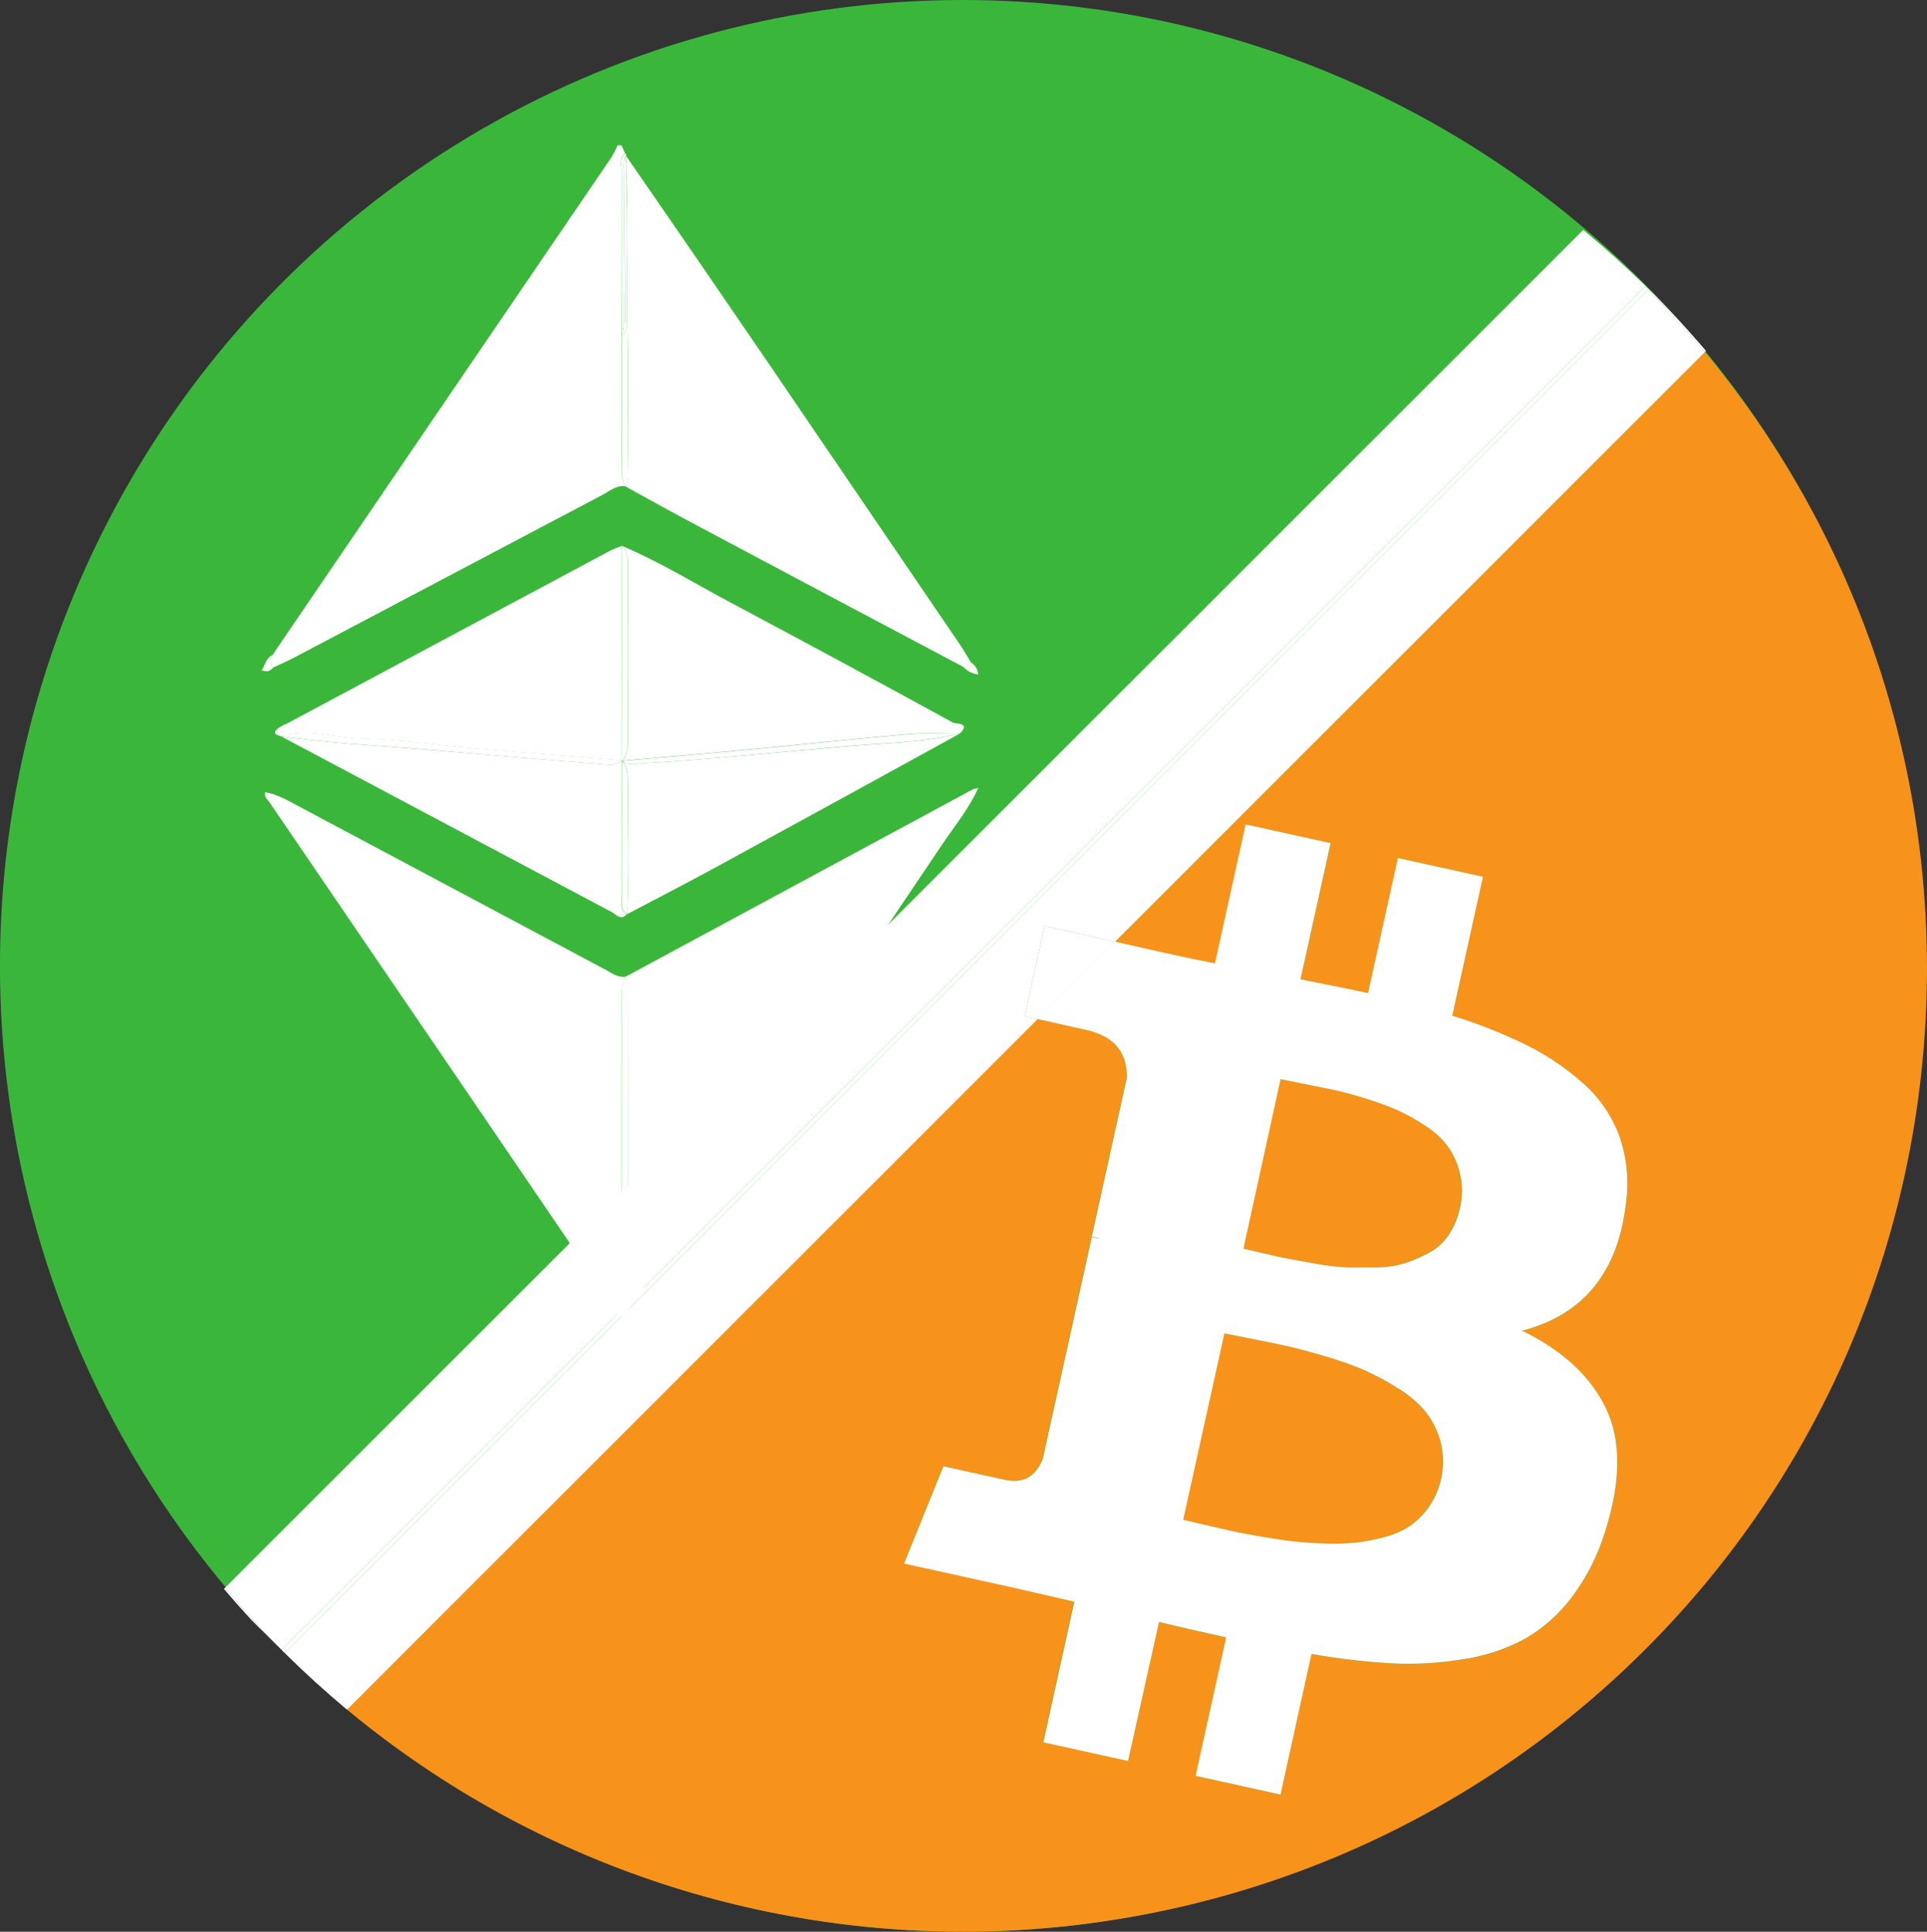 <?xml version="1.0" encoding="iso-8859-1"?>
<!-- Generator: Adobe Illustrator 22.1.0, SVG Export Plug-In . SVG Version: 6.00 Build 0)  -->
<svg version="1.1" id="Layer_1" xmlns="http://www.w3.org/2000/svg" xmlns:xlink="http://www.w3.org/1999/xlink" x="0px" y="0px"
	 viewBox="0 0 435.61 436.77" style="enable-background:new 0 0 435.61 436.77;" xml:space="preserve">
<rect x="0" y="0" width="435.61" height="436.77" fill="#333333" stroke="none"/>
<g id="Layer_2_1_">
	<g id="_265">
		<g id="Dash_copy_3">
			<g id="dash_dashcoin">
				<g id="dash_dash">
					
						<ellipse id="&#x42D;&#x43B;&#x43B;&#x438;&#x43F;&#x441;_7" style="fill:#3AB73A;" cx="217.62" cy="218.38" rx="217.63" ry="218.38"/>
				</g>
			</g>
			<g>
				<path style="fill:#FFFFFF;" d="M61.72,150.93c1.6-0.75,3.23-1.43,4.78-2.25c23.213-12.247,46.42-24.497,69.62-36.75
					c1.65-0.87,3.17-2.26,5.27-2c-0.748-1.432-1.054-3.054-0.88-4.66c0-9.66,0-19.327,0-29l0,0c0-12.667-0.023-25.307-0.07-37.92
					c0-1.27-0.4-2.69,0.85-3.69l0,0c-0.26-0.6-0.52-1.2-0.79-1.8h-0.88c-0.409,0.924-0.873,1.822-1.39,2.69
					c-13.267,19.5-26.547,38.997-39.84,58.49c-12.26,18-24.51,36-36.75,54c0,0.95,0,1.9,0,2.85L61.72,150.93z"/>
				<path style="fill:#FFFFFF;" d="M140.54,292.82c0-22.42,0-44.847,0-67.28c0-1.63-0.06-3.26,0.89-4.69l0,0
					c-1.93,0.26-3.35-1-4.88-1.77c-22.913-12.2-45.82-24.403-68.72-36.61c-2.52-1.34-5-2.85-7.89-3.36c-0.26,1,0.45,1.59,1,2.32
					c16.34,23.96,32.673,47.927,49,71.9c9.53,14,19,28,28.63,42c0.57,0.82,0.64,3.58,3,1.66C140,295.82,140.54,294.23,140.54,292.82
					z"/>
				<path style="fill:#FFFFFF;" d="M219.89,178.49c-26.167,14.107-52.33,28.227-78.49,42.36l0,0c0.75,1.36,0.56,2.85,0.56,4.31
					c-0.04,21.6-0.04,43.197,0,64.79c0,2.36-0.37,4.67-0.55,7c0.7-0.95,1.43-1.87,2.08-2.84
					c23.227-34.447,46.437-68.903,69.63-103.37c2.78-4.13,6-8,8-12.58C220.698,178.219,220.285,178.33,219.89,178.49z"/>
				<path style="fill:#FFFFFF;" d="M142,225.16c0-1.46,0.19-2.95-0.56-4.31c-1,1.43-0.89,3.06-0.89,4.69c0,22.433,0,44.86,0,67.28
					c0,1.41-0.5,3,0.88,4.14c0.18-2.34,0.56-4.65,0.55-7C141.947,268.353,141.953,246.753,142,225.16z"/>
				<path style="fill:#FFFFFF;" d="M61.72,150.93c-0.748-0.803-0.748-2.047,0-2.85c-1.65,0.57-1.69,2.35-2.62,3.47
					C60.05,151.82,61,152,61.72,150.93z"/>
				<path style="fill:#FFFFFF;" d="M61.72,150.93L61.72,150.93c0-1,0-1.9,0-2.85C60.972,148.883,60.972,150.127,61.72,150.93z"/>
				<path style="fill:#FFFFFF;" d="M141.86,76.22c0.17,10.25,0,20.51,0.11,30.77c0.105,1.035-0.096,2.079-0.58,3
					c5.16,2.83,10.3,5.7,15.49,8.46c20.26,10.793,40.527,21.557,60.8,32.29c0.734,0.037,1.423-0.353,1.77-1
					c-0.76-1.25-1.46-2.54-2.28-3.74c-14.3-21.047-28.613-42.087-42.94-63.12c-10.86-15.92-21.757-31.79-32.69-47.61c0,1,0,2,0,3
					C142.19,51,141.47,63.59,141.86,76.22z"/>
				<path style="fill:#FFFFFF;" d="M141.86,76.22c-0.39-12.63,0.33-25.27-0.33-37.9c0,11.153-0.047,22.297-0.14,33.43
					c0,1.54,0.58,3.27-0.85,4.56c0,9.667,0,19.333,0,29c-0.174,1.606,0.132,3.228,0.88,4.66c0.484-0.921,0.685-1.965,0.58-3
					C141.83,96.73,142,86.47,141.86,76.22z"/>
				<path style="fill:#FFFFFF;" d="M141.54,35.27c0.087-0.218-0.009-0.467-0.22-0.57l0,0c0,0.28,0,0.56,0.05,0.84
					C141.43,35.45,141.47,35.36,141.54,35.27z"/>
				<path style="fill:#FFFFFF;" d="M140.47,38.39c0,12.667,0.023,25.307,0.07,37.92l0,0c1-4.33,0.35-8.72,0.41-13.08
					c0.12-7.9,0-15.81,0.06-23.72c0-1.32-0.4-2.73,0.36-4c0-0.28,0-0.56-0.05-0.84C140.07,35.7,140.47,37.12,140.47,38.39z"/>
				<path style="fill:#FFFFFF;" d="M141.53,38.32c0-1,0-2,0-3c-0.07,0.09-0.11,0.18-0.17,0.27
					C141.44,36.47,141.49,37.4,141.53,38.32z"/>
				<path style="fill:#FFFFFF;" d="M141.39,71.75c0.08-11.14,0.127-22.283,0.14-33.43c0-0.92-0.09-1.85-0.16-2.78
					c-0.76,1.24-0.35,2.65-0.36,4c0,7.91,0.06,15.82-0.06,23.72c-0.06,4.36,0.56,8.75-0.41,13.08C142,75,141.38,73.29,141.39,71.75z
					"/>
				<path style="fill:#FFFFFF;" d="M217.68,150.71c0.894,0.992,2.115,1.627,3.44,1.79c-0.082-1.134-0.703-2.161-1.67-2.76
					C219.57,151.36,218.8,151.35,217.68,150.71z"/>
				<path style="fill:#FFFFFF;" d="M217.68,150.71c1.12,0.64,1.89,0.65,1.77-1C219.103,150.357,218.414,150.747,217.68,150.71z"/>
				<polygon style="fill:#FFFFFF;" points="140.58,123.44 140.58,123.44 140.58,123.44 				"/>
				<path style="fill:#FFFFFF;" d="M81.79,167c8.76,0.22,17.49,1.55,26.25,2.31c10.8,0.93,21.61,1.76,32.42,2.63l0.1,0.1l0,0
					l-0.11-0.1l0.12-48.49c-0.828,0.257-1.636,0.571-2.42,0.94c-24.433,13.073-48.863,26.147-73.29,39.22
					c-0.83,0.304-1.604,0.743-2.29,1.3c-1.07,1.18,0.26,1.25,0.94,1.56C69.65,164.55,75.7,166.84,81.79,167z"/>
				<path style="fill:#FFFFFF;" d="M215.51,163.43c-16.62-9.1-33.287-18.1-50-27c-8.27-4.38-16.24-9.35-24.9-13
					c1.34,1.42,1.34,3.23,1.35,5c0.047,12.84,0.047,25.683,0,38.53c0.127,1.63-0.198,3.263-0.94,4.72l-0.33,0.33
					c10-0.89,20-1.74,30-2.69c11.64-1.1,23.26-2.37,34.9-3.37c3.75-0.33,7.56-0.07,11.34-0.07l0,0
					C219.62,163.37,215.94,163.67,215.51,163.43z"/>
				<path style="fill:#FFFFFF;" d="M140.57,172h0.09l0.33-0.33c0.742-1.457,1.067-3.09,0.94-4.72c0.047-12.84,0.047-25.683,0-38.53
					c0-1.77,0-3.58-1.35-5l0,0l-0.12,48.49L140.57,172z"/>
				<path style="fill:#FFFFFF;" d="M140.56,202.31c0-10.06,0-20.12,0-30.19c-1.056,0.728-2.363,0.995-3.62,0.74
					c-14.52-1.11-29-2.4-43.55-3.6c-10-0.82-20-1.28-29.88-2.79c24.913,13.26,49.827,26.503,74.74,39.73c1,0.52,2.06,2.05,3.45,0.52
					C140,205.59,140.56,203.84,140.56,202.31z"/>
				<path style="fill:#FFFFFF;" d="M136.94,172.86c1.257,0.255,2.564-0.012,3.62-0.74V172l-0.1-0.1
					c-10.81-0.87-21.62-1.7-32.42-2.63c-8.76-0.76-17.49-2.09-26.25-2.31c-6.09-0.15-12.14-2.44-18.28-0.52
					c9.91,1.51,19.91,2,29.88,2.79C107.91,170.46,122.42,171.75,136.94,172.86z"/>
				<path style="fill:#FFFFFF;" d="M145,172.63c-1.32,0.08-2.64,0.4-3.92-0.17l-0.45-0.39l0,0c0.848,0.996,1.294,2.273,1.25,3.58
					c0,10.36,0.36,20.71-0.15,31.06c6.76-3.57,13.56-7.06,20.27-10.72c18.34-10,36.657-20.037,54.95-30.11l0,0
					c-8,2-16.31,2.1-24.49,2.78C176.61,170,160.83,171.7,145,172.63z"/>
				<path style="fill:#FFFFFF;" d="M140.56,172L140.56,172v0.05l0,0l0,0V172z"/>
				<path style="fill:#FFFFFF;" d="M205.58,166c-11.64,1-23.26,2.27-34.9,3.37c-10,0.95-20,1.8-30,2.69l0,0l0.45,0.39
					c1.28,0.57,2.6,0.25,3.92,0.17c15.85-0.93,31.63-2.67,47.45-4c8.18-0.68,16.46-0.78,24.49-2.78
					C213.14,165.89,209.33,165.63,205.58,166z"/>
				<path style="fill:#FFFFFF;" d="M140.61,172.07L140.61,172.07h-0.09H140.61z"/>
				<path style="fill:#FFFFFF;" d="M141.85,175.66c0.044-1.307-0.402-2.584-1.25-3.58l0,0c0,10.07,0,20.13,0,30.19
					c0,1.53-0.54,3.28,1.14,4.41C142.21,196.37,141.89,186,141.85,175.66z"/>
				<path style="fill:#FFFFFF;" d="M140.56,172v0.09l0,0v-0.05V172z"/>
			</g>
		</g>
		<g>
			<path style="fill:#F7931A;" d="M291.08,284.57c1.42,0.267,3.517,0.643,6.29,1.13c2.313,0.429,4.651,0.706,7,0.83
				c1.9,0.07,4.14,0.09,6.72,0c2.225,0.007,4.438-0.33,6.56-1c1.849-0.63,3.641-1.413,5.36-2.34c1.785-0.969,3.303-2.364,4.42-4.06
				c1.216-1.865,2.074-3.94,2.53-6.12c0.584-2.51,0.584-5.12,0-7.63c-0.491-2.176-1.39-4.239-2.65-6.08
				c-1.419-1.916-3.187-3.548-5.21-4.81c-2.029-1.369-4.17-2.563-6.4-3.57c-2.43-1.038-4.918-1.936-7.45-2.69
				c-2.353-0.756-4.743-1.394-7.16-1.91l-6.71-1.32l-4.93-1L281,282.28l4.29,1C287.73,283.88,289.66,284.3,291.08,284.57z"/>
			<path style="fill:#F7931A;" d="M278,346.09c1.58,0.35,3.8,0.77,6.65,1.28s5.32,0.86,7.4,1.11s4.53,0.41,7.35,0.51
				c2.435,0.104,4.875,0.03,7.3-0.22c2.196-0.274,4.369-0.712,6.5-1.31c2.06-0.532,4.007-1.43,5.75-2.65
				c1.618-1.198,3.024-2.658,4.16-4.32c2.828-4.266,3.735-9.523,2.5-14.49c-0.657-2.453-1.796-4.751-3.35-6.76
				c-1.785-2.144-3.926-3.964-6.33-5.38c-2.451-1.546-5.008-2.92-7.65-4.11c-2.931-1.24-5.937-2.295-9-3.16
				c-3.61-1.06-6.45-1.81-8.53-2.27s-4.76-1-8.07-1.66s-5.28-1-5.95-1.18l-9.3,42.15c0.66,0.14,2.19,0.51,4.6,1.08
				S276.44,345.74,278,346.09z"/>
			<path style="fill:#F7931A;" d="M385.39,79.6L252.05,212.94l10.51,2.38c5.333,1.173,9.377,2.02,12.13,2.54l6.93-31.42l19.21,4.24
				l-6.8,30.8c6.853,1.333,11.94,2.37,15.26,3.11L316,194l19.2,4.24l-6.9,31.46c5.782,1.769,11.413,3.996,16.84,6.66
				c4.658,2.318,8.983,5.251,12.86,8.72c3.674,3.256,6.473,7.382,8.14,12c1.678,4.909,2.158,10.148,1.4,15.28
				c-1.847,15.46-9.66,24.98-23.44,28.56c9.213,4.48,15.547,10.367,19,17.66c3.453,7.293,3.357,16.6-0.29,27.92
				c-1.632,5.291-4.166,10.261-7.49,14.69c-2.836,3.781-6.403,6.954-10.49,9.33c-4.269,2.32-8.908,3.883-13.71,4.62
				c-5.316,0.908-10.713,1.243-16.1,1c-6.228-0.332-12.43-1.047-18.57-2.14l-7,31.8l-19.2-4.24l6.91-31.3
				c-6.667-1.473-11.727-2.633-15.18-3.48L255,398.16l-19.21-4.24l7-31.8c-1.49-0.33-3.73-0.84-6.71-1.55s-5.27-1.22-6.85-1.57
				l-24.94-5.5l8.91-22l13.84,3.06c4.147,0.913,7.023-0.677,8.63-4.77l11.07-50.12l2,0.44c-0.652-0.239-1.32-0.43-2-0.57l7.9-35.78
				c0.167-5.887-2.91-9.53-9.23-10.93l-10.93-2.42L78.45,386.55c86.667,71.823,213.741,65.955,293.42-13.55
				C452.08,292.83,456.58,165.15,385.39,79.6z"/>
			<polygon style="fill:#FFFFFF;" points="289.45,244 289.44,244 289.45,244 289.45,244 			"/>
			<path style="fill:#FFFFFF;" d="M245.48,232.86c6.32,1.387,9.397,5.03,9.23,10.93l-7.9,35.78c0.68,0.14,1.348,0.331,2,0.57
				l-2-0.44l-11.07,50.12c-1.6,4.093-4.477,5.683-8.63,4.77l-13.84-3.06l-8.91,22l24.94,5.5c1.58,0.35,3.86,0.88,6.85,1.57
				s5.22,1.22,6.71,1.55l-7,31.8l19.14,4.21l7-31.42c3.473,0.847,8.533,2.007,15.18,3.48l-6.91,31.3l19.2,4.24l7-31.8
				c6.127,1.091,12.315,1.806,18.53,2.14c5.387,0.243,10.784-0.092,16.1-1c4.802-0.737,9.441-2.3,13.71-4.62
				c4.087-2.376,7.654-5.548,10.49-9.33c3.324-4.429,5.858-9.399,7.49-14.69c3.64-11.333,3.737-20.64,0.29-27.92
				c-3.447-7.28-9.78-13.167-19-17.66c13.78-3.58,21.593-13.1,23.44-28.56c0.758-5.132,0.278-10.371-1.4-15.28
				c-1.667-4.618-4.466-8.744-8.14-12c-3.874-3.468-8.196-6.401-12.85-8.72c-5.427-2.664-11.058-4.891-16.84-6.66l6.94-31.42
				L316,194l-6.75,30.55c-3.333-0.74-8.42-1.777-15.26-3.11l6.8-30.8l-19.21-4.24l-6.93,31.42c-2.767-0.52-6.81-1.367-12.13-2.54
				l-10.51-2.38l-17.5,17.5L245.48,232.86z M289.48,244L289.48,244l4.93,1l6.77,1.36c2.417,0.516,4.807,1.154,7.16,1.91
				c2.532,0.754,5.02,1.652,7.45,2.69c2.23,1.007,4.371,2.201,6.4,3.57c2.023,1.262,3.791,2.894,5.21,4.81
				c1.26,1.841,2.159,3.904,2.65,6.08c0.584,2.51,0.584,5.12,0,7.63c-0.456,2.18-1.314,4.255-2.53,6.12
				c-1.117,1.696-2.635,3.091-4.42,4.06c-1.719,0.927-3.511,1.71-5.36,2.34c-2.122,0.67-4.335,1.007-6.56,1
				c-2.58,0.05-4.82,0-6.72,0c-2.349-0.124-4.687-0.401-7-0.83c-2.767-0.48-4.863-0.857-6.29-1.13c-1.42-0.27-3.35-0.69-5.8-1.28
				l-4.29-1L289.48,244z M276.78,301.48c0.667,0.147,2.65,0.54,5.95,1.18c3.31,0.65,6,1.2,8.07,1.66s4.92,1.21,8.53,2.27
				c3.063,0.865,6.069,1.92,9,3.16c2.642,1.19,5.199,2.564,7.65,4.11c2.404,1.416,4.545,3.236,6.33,5.38
				c1.554,2.009,2.693,4.307,3.35,6.76c1.241,4.964,0.341,10.221-2.48,14.49c-1.136,1.662-2.542,3.122-4.16,4.32
				c-1.743,1.22-3.69,2.118-5.75,2.65c-2.131,0.598-4.304,1.036-6.5,1.31c-2.425,0.25-4.865,0.324-7.3,0.22
				c-2.82-0.1-5.26-0.27-7.35-0.51s-4.55-0.62-7.4-1.11s-5.07-0.93-6.65-1.28s-3.57-0.81-6-1.38s-3.94-0.94-4.6-1.08L276.78,301.48z
				"/>
			<path style="fill:#FFFFFF;" d="M371.87,64.76c0.12,0.12,0.24,0.25,0.37,0.37s0.25,0.25,0.38,0.37l0,0
				c4.5,4.553,8.76,9.25,12.78,14.09l0.25-0.25c-8.428-9.915-17.717-19.064-27.76-27.34l-0.07,0.07c4.82,4,9.487,8.25,14,12.75
				L371.87,64.76z"/>
			<path style="fill:#FFFFFF;" d="M50.87,359l-0.24,0.25c2.047,2.42,4.15,4.797,6.31,7.13l6.67,6.62l0,0
				C59.13,368.48,54.883,363.813,50.87,359z"/>
			<path style="fill:#FFFFFF;" d="M63.61,373l0.75,0.75l-0.37-0.38L63.61,373z"/>
			<path style="fill:#FFFFFF;" d="M371.87,64.76L371.87,64.76l0.38,0.36C372.11,65,372,64.88,371.87,64.76z"/>
			<path style="fill:#FFFFFF;" d="M231.64,229.8l4.52-20.45l15.89,3.59L385.39,79.6c-4-4.84-8.26-9.537-12.78-14.09l-9.31,9.31
				L73.68,364.44l0,0l-9.31,9.32c4.547,4.5,9.24,8.763,14.08,12.79l156.1-156.11L231.64,229.8z"/>
			<path style="fill:#FFFFFF;" d="M63.62,373L63.62,373l0.38,0.37L63.62,373z"/>
			<polygon style="fill:#FFFFFF;" points="231.64,229.8 234.55,230.44 252.05,212.94 236.16,209.35 			"/>
			<path style="fill:#FFFFFF;" d="M64,373.39l0.37,0.38l0,0L64,373.39z"/>
			<path style="fill:#FFFFFF;" d="M72.94,363.69L72.94,363.69L362.56,74.07l9.3-9.3c-4.533-4.487-9.2-8.737-14-12.75L194.5,215.34
				l-27.78,39.29v-11.5l-3.41,3.41v8.09l-3.31-4.74L50.87,359c4,4.82,8.25,9.487,12.75,14L72.94,363.69z"/>
			<path style="fill:#FFFFFF;" d="M372.24,65.13c0.12,0.13,0.24,0.26,0.37,0.38l0,0C372.49,65.38,372.36,65.26,372.24,65.13z"/>
			<path style="fill:#FFFFFF;" d="M371.86,64.77l-9.3,9.3L72.94,363.69l0,0L63.62,373l0.37,0.38l0.38,0.37l9.31-9.32l0,0
				L363.3,74.82l9.31-9.31c-0.13-0.12-0.25-0.25-0.37-0.38L371.86,64.77z"/>
			<polygon style="fill:#FFFFFF;" points="163.31,254.63 163.31,246.54 159.95,249.89 			"/>
			<polygon style="fill:#FFFFFF;" points="166.72,254.63 194.5,215.34 166.72,243.13 			"/>
		</g>
	</g>
</g>
</svg>
